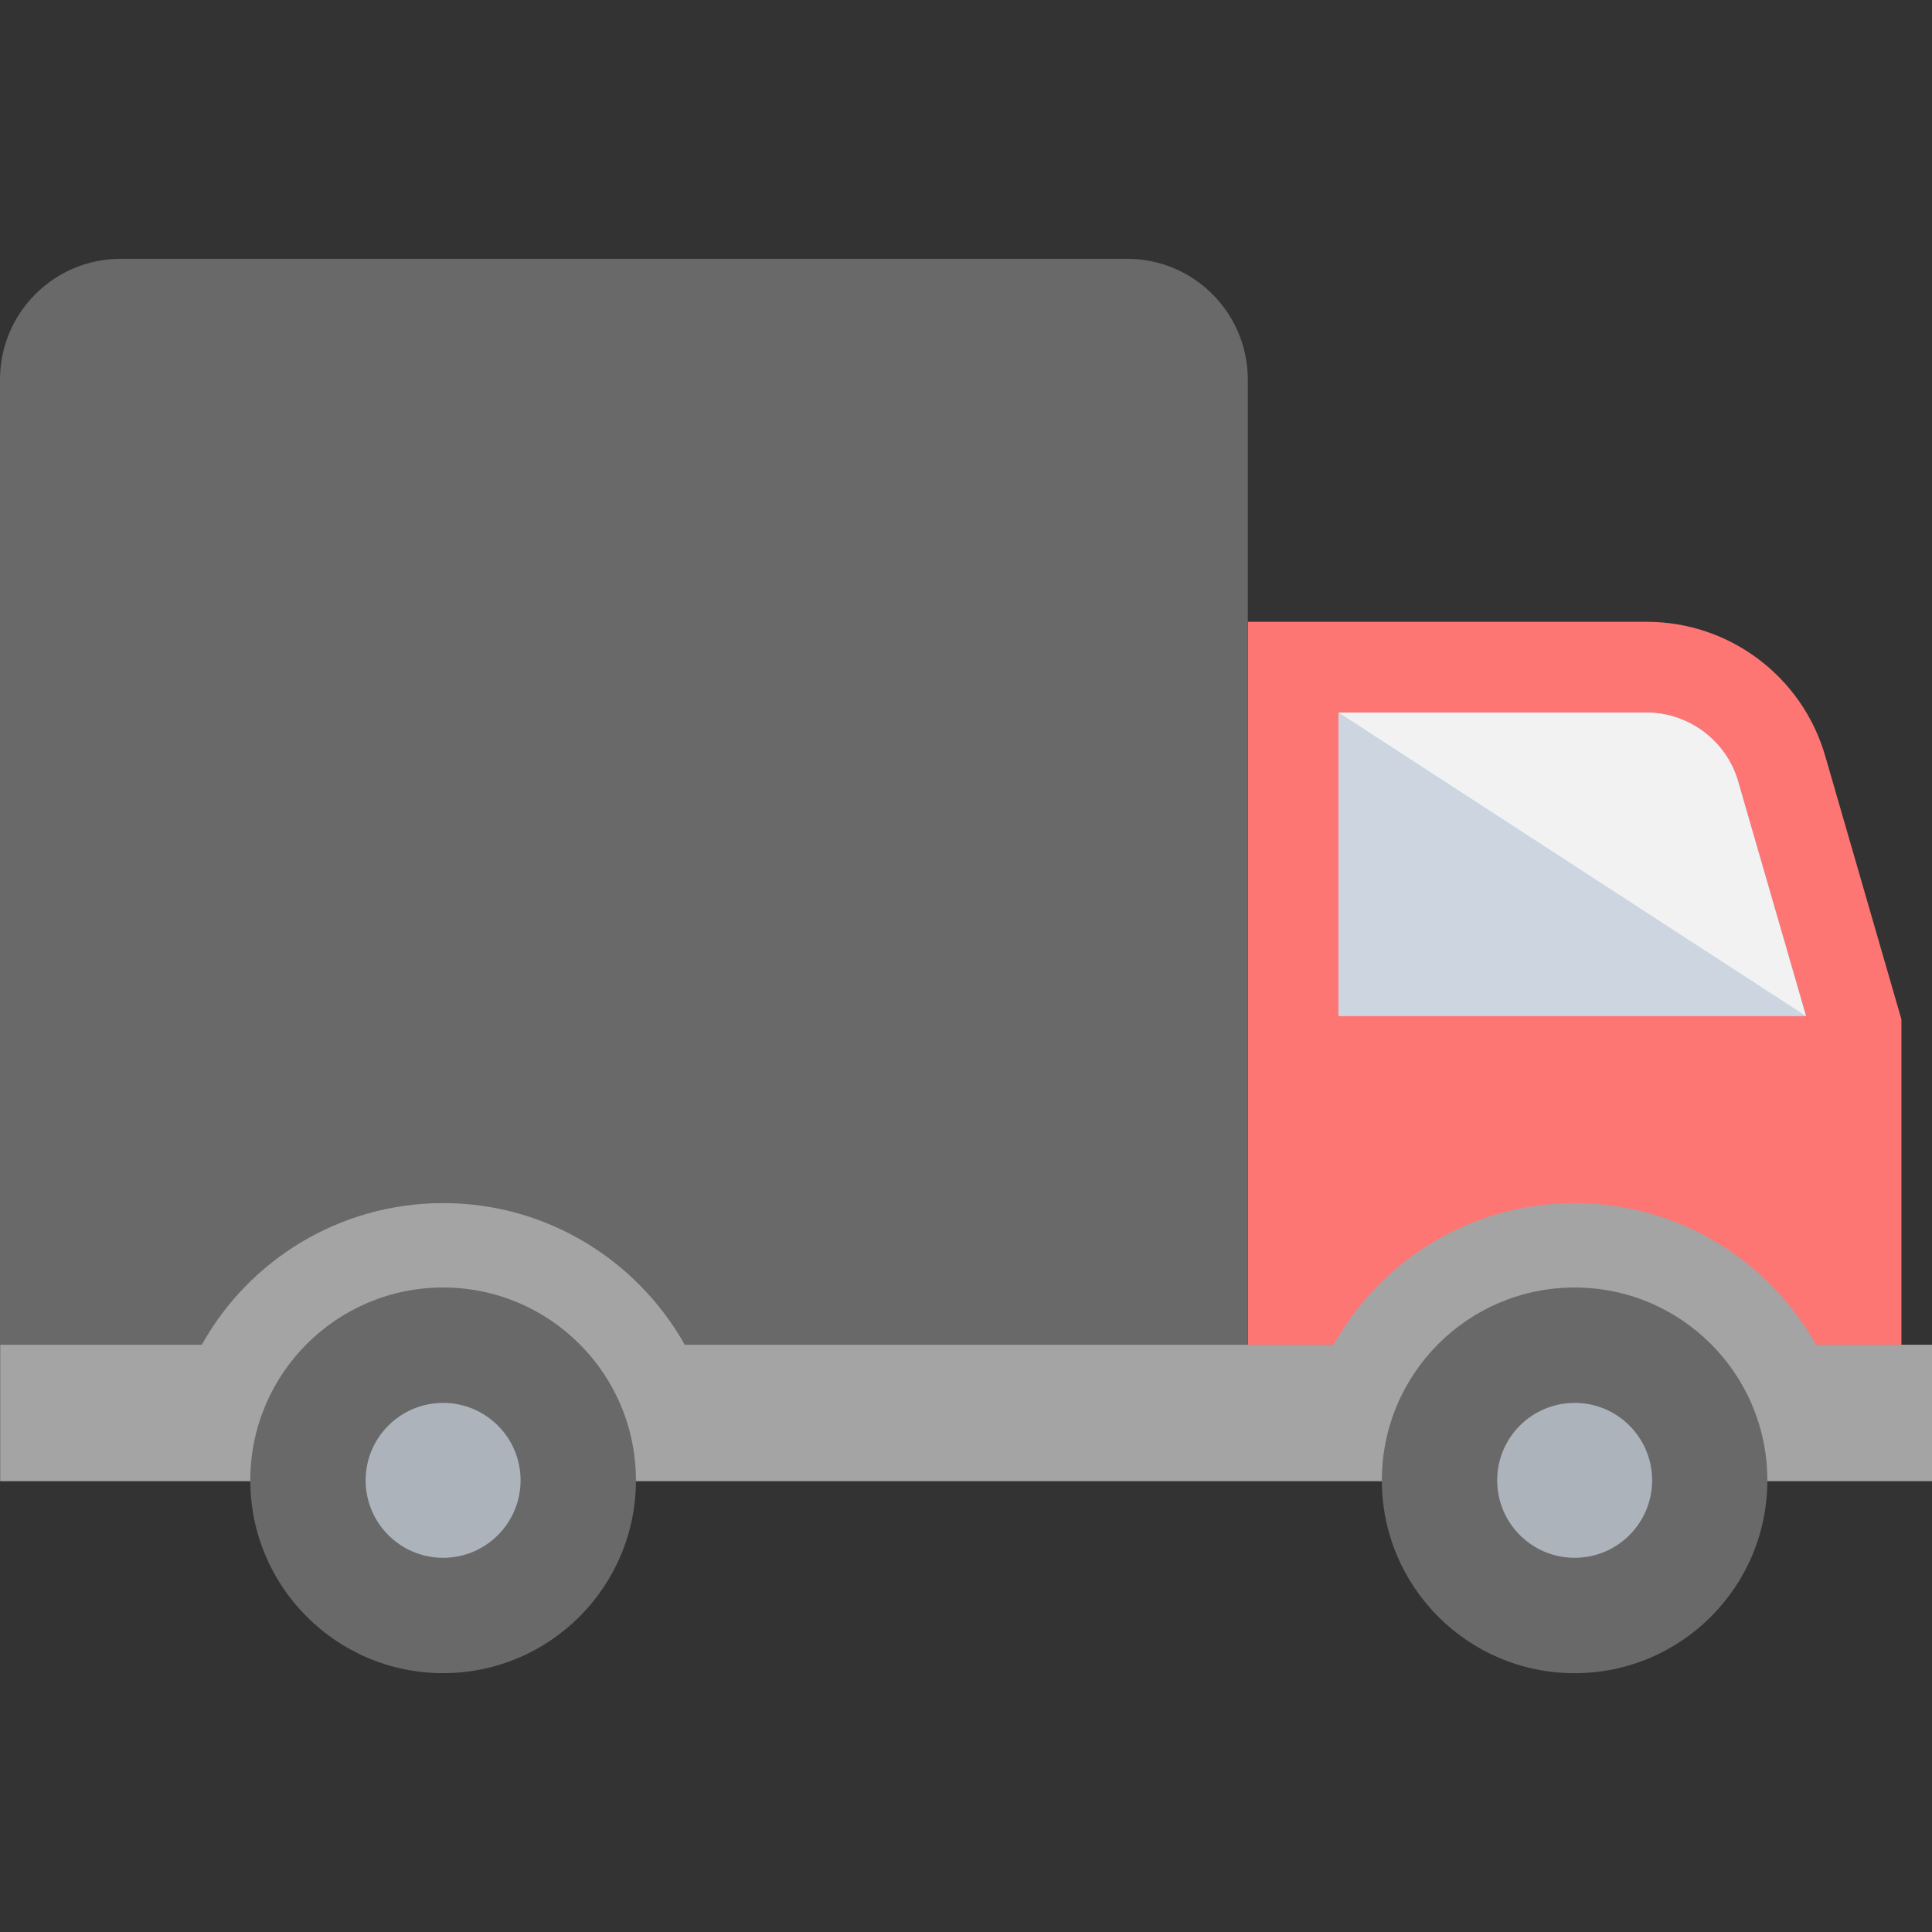 <svg width="51" height="51" viewBox="0 0 51 51" fill="none" xmlns="http://www.w3.org/2000/svg">
<rect x="0" y="0" width="51" height="51" fill="#333333" stroke="none"/>
<path d="M43.47 16.414H32.94V35.5H50.193V26.91L48.181 19.955C47.574 17.858 45.653 16.414 43.47 16.414Z" fill="#FE7674"/>
<path d="M47.674 26.822L45.88 20.622C45.571 19.557 44.58 18.811 43.47 18.811H35.336V26.822H47.674Z" fill="#84DBFF"/>
<path d="M47.676 26.818H35.332V18.808L47.676 26.818Z" fill="#CDD6E0"/>
<path d="M47.674 26.822L45.88 20.622C45.571 19.557 44.58 18.811 43.47 18.811H35.336L47.674 26.822Z" fill="#F2F2F2"/>
<path d="M3.187 6.832H29.752C31.511 6.832 32.939 8.259 32.939 10.02V35.499H0V10.02C0 8.259 1.427 6.832 3.187 6.832Z" fill="#696969"/>
<path d="M51 35.498V39.1H0.004V35.498H5.327C6.57 33.267 8.96 31.759 11.701 31.759C14.431 31.759 16.822 33.267 18.076 35.498H35.202C36.445 33.267 38.823 31.759 41.564 31.759C44.305 31.759 46.685 33.267 47.939 35.498H51Z" fill="#A4A4A4"/>
<path d="M46.654 39.078C46.654 41.889 44.376 44.168 41.565 44.168C38.753 44.168 36.477 41.889 36.477 39.078C36.477 36.266 38.754 33.987 41.565 33.987C44.377 33.987 46.654 36.266 46.654 39.078Z" fill="#696969"/>
<path d="M43.612 39.078C43.612 40.207 42.696 41.122 41.568 41.122C40.438 41.122 39.522 40.207 39.522 39.078C39.522 37.948 40.437 37.033 41.568 37.033C42.696 37.032 43.612 37.948 43.612 39.078Z" fill="#ACB3BA"/>
<path d="M16.787 39.077C16.787 41.889 14.508 44.167 11.697 44.167C8.886 44.167 6.607 41.889 6.607 39.077C6.607 36.266 8.886 33.987 11.697 33.987C14.508 33.987 16.787 36.266 16.787 39.077Z" fill="#696969"/>
<path d="M13.742 39.078C13.742 40.207 12.827 41.122 11.697 41.122C10.568 41.122 9.652 40.207 9.652 39.078C9.652 37.948 10.568 37.033 11.697 37.033C12.827 37.033 13.742 37.948 13.742 39.078Z" fill="#ACB3BA"/>
</svg>
